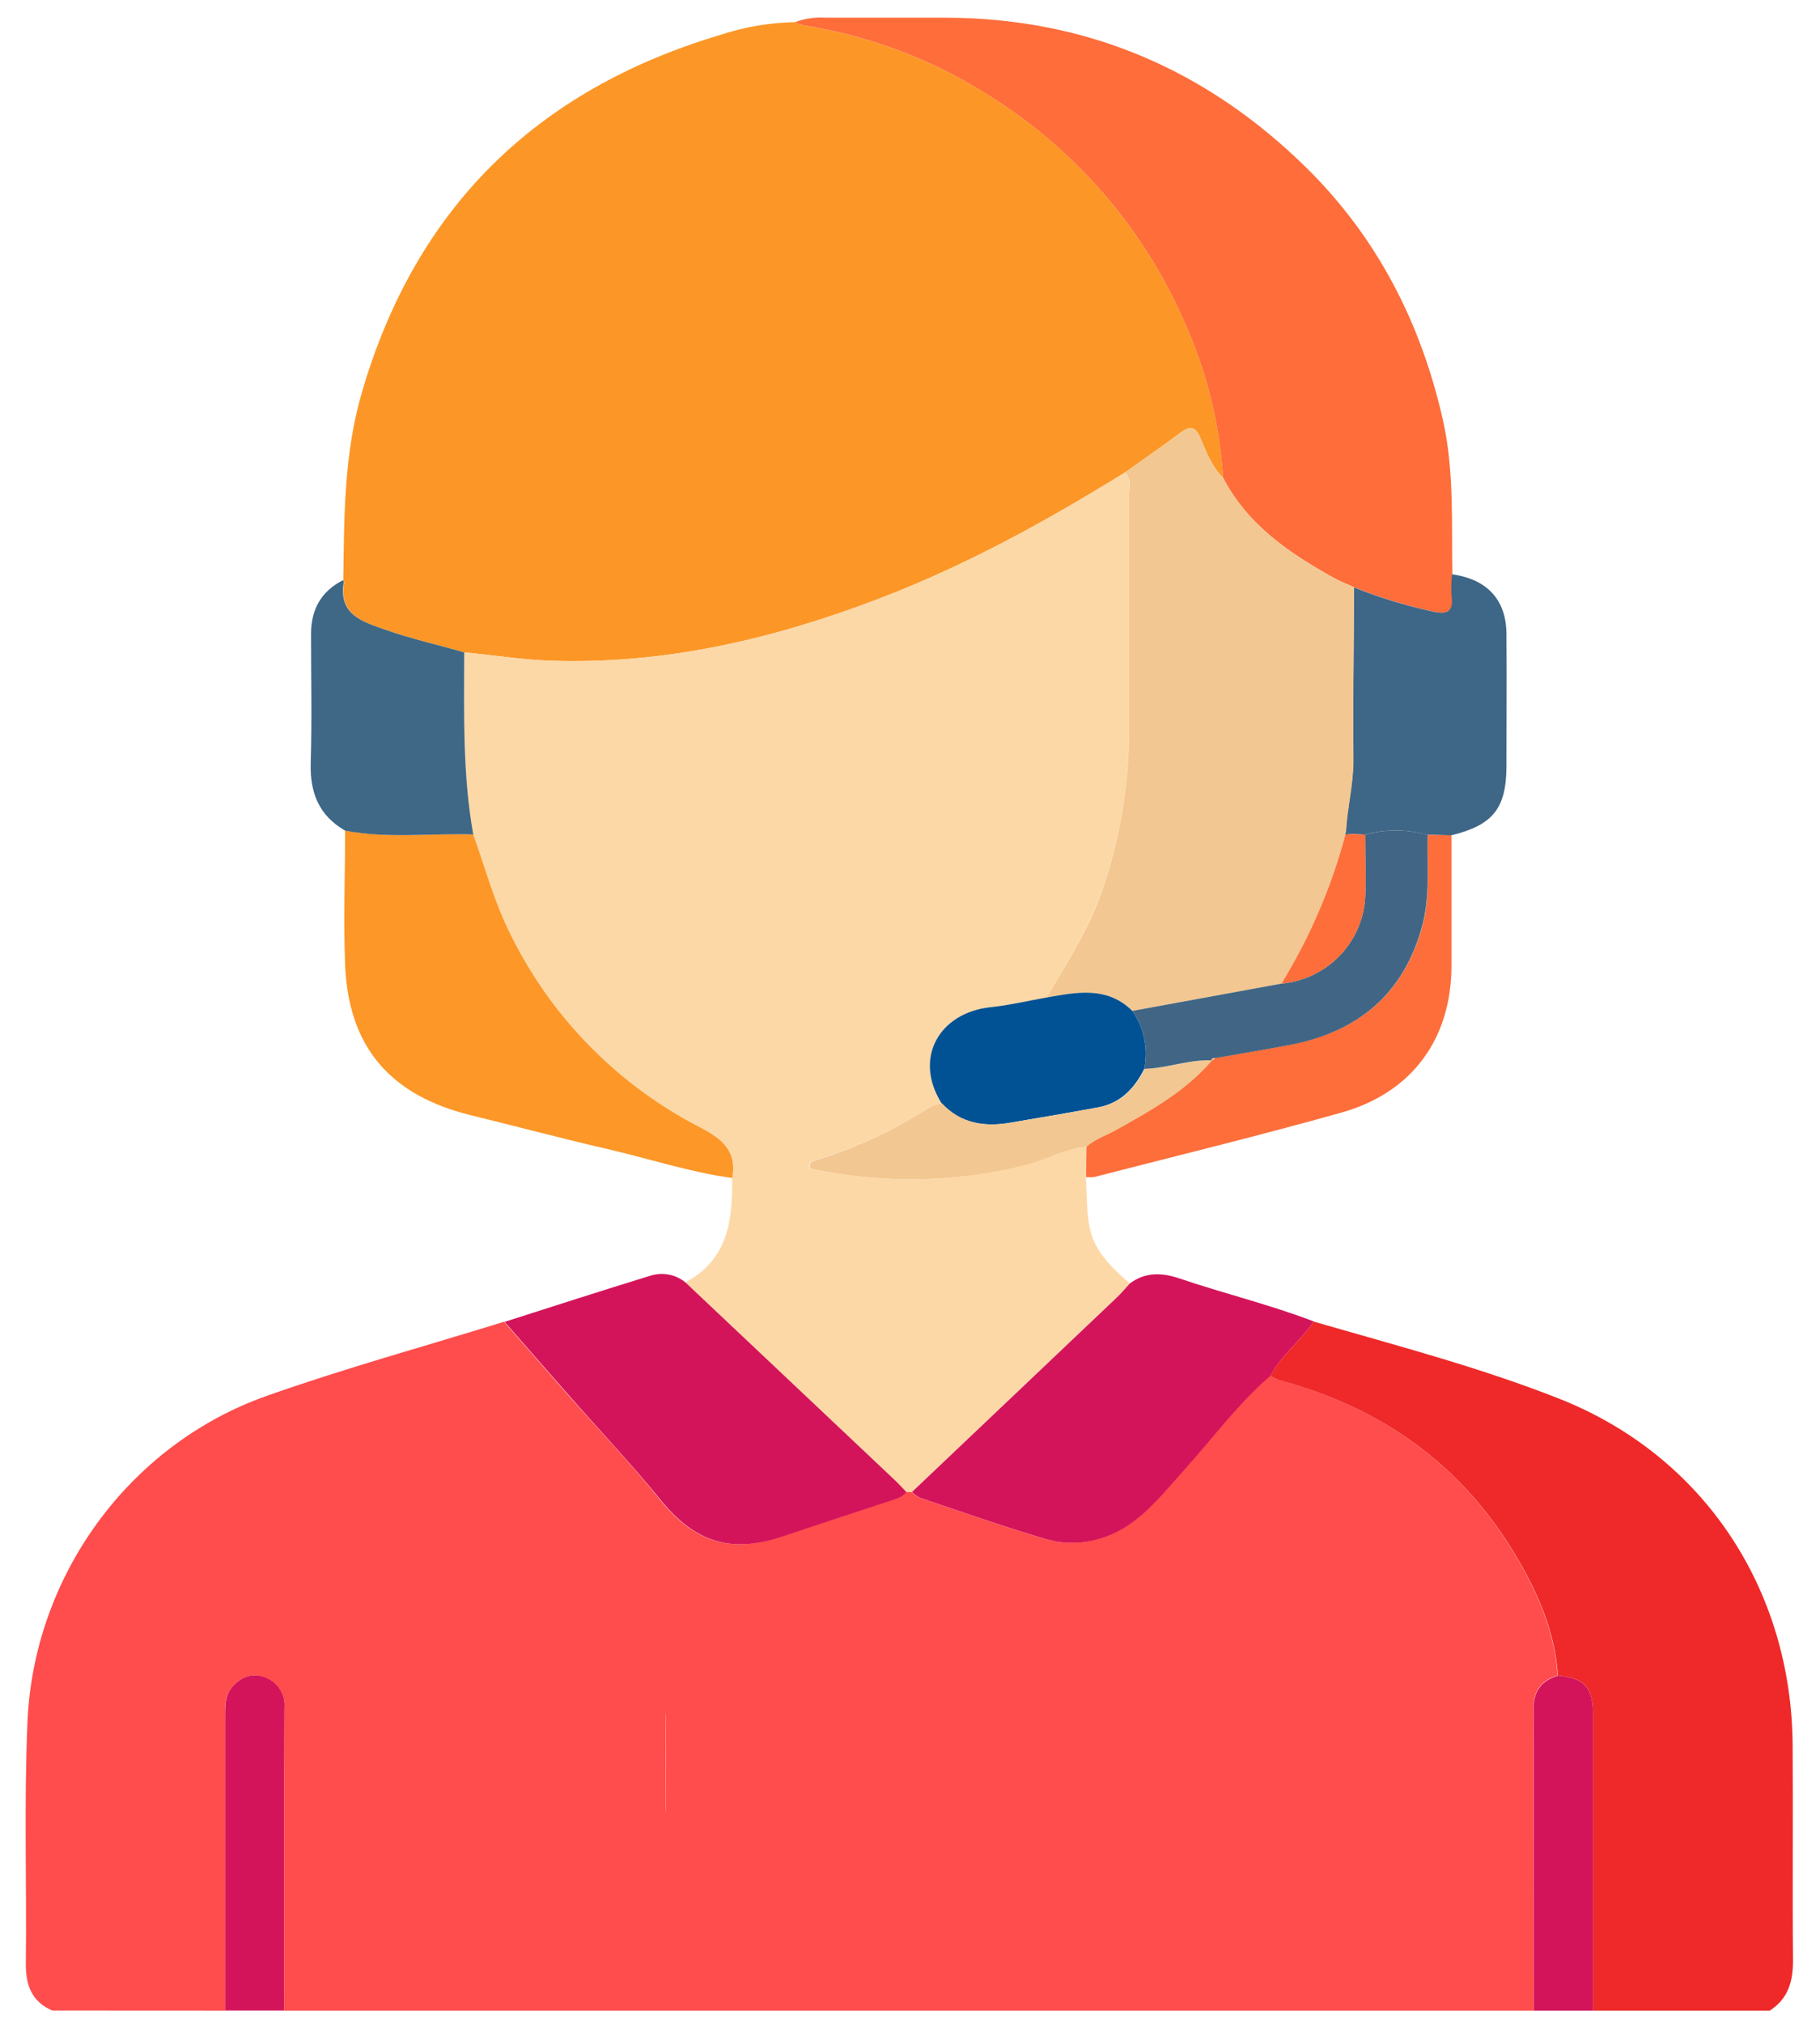 <svg width="63" height="70" viewBox="0 0 63 70" fill="none" xmlns="http://www.w3.org/2000/svg">
<g clip-path="url(#clip0_6204_16007)">
<path d="M7.792 69.572C7.792 66.166 7.792 62.76 7.792 59.354C7.792 59.016 7.792 58.679 8.019 58.395C8.321 58.027 8.737 57.869 9.168 58.036C9.382 58.112 9.565 58.257 9.688 58.447C9.812 58.636 9.868 58.861 9.85 59.086C9.833 62.58 9.838 66.077 9.836 69.572H7.792Z" fill="#D4145A"/>
<path d="M1.805 69.572C1.103 69.271 0.895 68.698 0.895 67.996C0.927 65.193 0.83 62.39 0.951 59.587C1.167 54.546 4.449 49.993 9.237 48.303C11.937 47.347 14.709 46.588 17.449 45.739C18.172 46.568 18.893 47.398 19.619 48.222C20.702 49.452 21.836 50.643 22.859 51.914C24.025 53.35 25.256 53.77 27.041 53.178C28.264 52.773 29.486 52.368 30.706 51.964C30.942 51.887 31.194 51.846 31.354 51.627H31.554C31.631 51.705 31.72 51.772 31.818 51.823C33.248 52.305 34.672 52.806 36.118 53.239C36.591 53.386 37.092 53.425 37.582 53.352C39.17 53.107 40.014 51.932 40.973 50.871C41.962 49.774 42.839 48.576 43.964 47.604C44.055 47.661 44.152 47.709 44.254 47.747C47.788 48.692 50.562 50.658 52.437 53.79C53.209 55.081 53.82 56.446 53.915 57.98C53.356 58.149 53.077 58.507 53.08 59.113C53.093 62.597 53.09 66.084 53.092 69.575H9.833C9.833 66.08 9.833 62.584 9.847 59.089C9.865 58.864 9.809 58.64 9.685 58.45C9.562 58.26 9.379 58.116 9.165 58.039C8.734 57.871 8.313 58.031 8.016 58.399C7.784 58.681 7.789 59.018 7.789 59.357C7.789 62.763 7.789 66.169 7.789 69.575L1.805 69.572ZM18.343 58.517C17.05 58.517 15.758 58.529 14.466 58.517C13.825 58.508 13.543 58.854 13.53 59.42C13.504 60.451 13.501 61.483 13.53 62.515C13.552 63.261 13.84 63.514 14.594 63.515C17.086 63.515 19.579 63.515 22.073 63.515C22.787 63.515 23.038 63.252 23.043 62.53C23.05 61.517 23.05 60.508 23.043 59.501C23.043 58.728 22.823 58.527 22.02 58.524C20.784 58.512 19.56 58.517 18.336 58.517H18.343Z" fill="#FF4C4C"/>
<path d="M53.926 57.987C53.83 56.453 53.22 55.088 52.448 53.797C50.572 50.665 47.802 48.699 44.264 47.754C44.163 47.716 44.066 47.668 43.974 47.611C44.355 46.89 45.023 46.396 45.478 45.734C48.332 46.561 51.217 47.314 53.977 48.404C58.966 50.375 62.014 54.985 62.053 60.385C62.07 62.876 62.043 65.365 62.065 67.854C62.065 68.576 61.895 69.168 61.264 69.575H55.143C55.143 66.155 55.143 62.735 55.143 59.313C55.142 58.385 54.838 58.06 53.926 57.987Z" fill="#EF2929"/>
<path d="M53.926 57.987C54.838 58.063 55.141 58.389 55.143 59.313C55.143 62.734 55.143 66.155 55.143 69.575H53.097C53.097 66.09 53.097 62.604 53.085 59.113C53.087 58.51 53.367 58.156 53.926 57.987Z" fill="#D4145A"/>
<path d="M11.883 20.081C11.912 17.911 11.903 15.737 12.514 13.623C14.363 7.231 18.528 3.118 24.934 1.208C25.77 0.931 26.644 0.782 27.525 0.766C27.623 0.814 27.726 0.853 27.832 0.881C30.138 1.246 32.341 2.085 34.299 3.346C37.278 5.224 39.616 7.947 41.008 11.161C41.772 12.858 42.223 14.677 42.337 16.532C41.94 16.146 41.756 15.631 41.546 15.145C41.36 14.718 41.168 14.748 40.847 14.986C40.22 15.454 39.574 15.901 38.936 16.355C36.229 18.027 33.451 19.561 30.464 20.704C26.809 22.104 23.063 22.992 19.108 22.867C18.085 22.835 17.09 22.67 16.08 22.578C15.175 22.32 14.256 22.113 13.364 21.8C12.543 21.514 11.721 21.276 11.912 20.14C11.915 20.122 11.893 20.1 11.883 20.081Z" fill="#FC9727"/>
<path d="M16.08 22.578C17.09 22.669 18.088 22.835 19.108 22.867C23.063 22.991 26.809 22.104 30.464 20.703C33.451 19.559 36.229 18.027 38.936 16.355C39.183 16.571 39.083 16.861 39.083 17.116C39.083 19.851 39.083 22.587 39.083 25.322C39.075 27.132 38.779 28.93 38.206 30.649C37.755 32.047 36.955 33.267 36.225 34.531C35.581 34.645 34.94 34.797 34.288 34.868C32.52 35.059 31.612 36.626 32.597 38.192C32.444 38.224 32.294 38.273 32.152 38.339C30.918 39.127 29.578 39.742 28.173 40.165C28.143 40.169 28.114 40.179 28.089 40.196C28.064 40.213 28.043 40.236 28.029 40.262C28.015 40.289 28.007 40.318 28.006 40.348C28.006 40.379 28.013 40.408 28.026 40.435C30.464 40.965 32.992 40.929 35.414 40.332C36.16 40.163 36.829 39.742 37.605 39.674L37.589 40.74C37.622 41.269 37.611 41.794 37.69 42.325C37.83 43.268 38.455 43.844 39.106 44.411C38.955 44.58 38.813 44.748 38.653 44.9L31.562 51.63H31.363C31.206 51.47 31.054 51.304 30.891 51.149L23.721 44.377C25.208 43.589 25.365 42.219 25.341 40.766C25.512 39.846 25.027 39.431 24.228 39.014C21.392 37.552 19.102 35.23 17.693 32.389C17.118 31.262 16.796 30.054 16.377 28.876C16.009 26.79 16.068 24.682 16.08 22.578Z" fill="#FDD8A7"/>
<path d="M42.337 16.532C42.222 14.677 41.772 12.858 41.007 11.161C39.616 7.947 37.278 5.224 34.298 3.346C32.341 2.085 30.138 1.245 27.832 0.88C27.726 0.852 27.623 0.814 27.525 0.766C27.861 0.64 28.221 0.587 28.58 0.612C29.985 0.612 31.388 0.612 32.791 0.612C37.659 0.639 41.783 2.424 45.222 5.806C47.687 8.235 49.192 11.193 49.946 14.53C50.343 16.289 50.243 18.088 50.273 19.873C50.251 20.117 50.245 20.361 50.256 20.605C50.324 21.178 50.113 21.28 49.574 21.154C48.655 20.954 47.755 20.677 46.884 20.325C46.638 20.214 46.384 20.119 46.151 19.988C44.603 19.126 43.176 18.15 42.337 16.532Z" fill="#FE6D3A"/>
<path d="M16.382 28.876C16.801 30.057 17.123 31.262 17.698 32.389C19.107 35.231 21.397 37.552 24.233 39.014C25.032 39.431 25.508 39.846 25.346 40.766C23.864 40.559 22.448 40.091 20.992 39.754C19.428 39.394 17.879 38.977 16.32 38.598C13.507 37.911 12.058 36.235 11.946 33.38C11.886 31.836 11.946 30.287 11.946 28.739C13.422 29.025 14.905 28.831 16.382 28.876Z" fill="#FC9728"/>
<path d="M23.726 44.377L30.9 51.149C31.071 51.304 31.216 51.47 31.373 51.63C31.212 51.846 30.96 51.886 30.725 51.968C29.503 52.369 28.281 52.773 27.059 53.181C25.274 53.771 24.043 53.349 22.877 51.917C21.844 50.646 20.714 49.455 19.638 48.225C18.912 47.401 18.19 46.571 17.468 45.742C19.154 45.206 20.836 44.659 22.528 44.141C22.732 44.079 22.948 44.068 23.157 44.109C23.366 44.15 23.562 44.242 23.726 44.377Z" fill="#D4145A"/>
<path d="M31.568 51.63L38.658 44.9C38.819 44.747 38.96 44.574 39.112 44.411C39.652 44.016 40.213 44.033 40.834 44.242C42.368 44.763 43.961 45.147 45.481 45.73C45.026 46.392 44.358 46.886 43.978 47.607C42.852 48.579 41.976 49.777 40.987 50.874C40.028 51.935 39.184 53.11 37.596 53.354C37.106 53.428 36.605 53.389 36.132 53.241C34.686 52.809 33.262 52.308 31.832 51.826C31.734 51.774 31.645 51.708 31.568 51.63Z" fill="#D4145A"/>
<path d="M46.871 20.326C47.742 20.677 48.642 20.954 49.561 21.154C50.107 21.281 50.318 21.178 50.243 20.606C50.232 20.362 50.237 20.117 50.26 19.873C51.469 20.042 52.135 20.744 52.146 21.925C52.159 23.444 52.146 24.975 52.146 26.498C52.146 27.973 51.682 28.555 50.233 28.907L49.413 28.888C48.704 28.692 47.956 28.689 47.246 28.88L46.69 28.856L46.586 28.767C46.63 27.943 46.849 27.141 46.842 26.306C46.833 24.313 46.86 22.319 46.871 20.326Z" fill="#3E6687"/>
<path d="M16.382 28.876C14.905 28.831 13.422 29.025 11.949 28.745C11.049 28.228 10.732 27.449 10.755 26.436C10.801 24.936 10.767 23.434 10.767 21.934C10.767 21.102 11.108 20.466 11.872 20.078C11.882 20.096 11.905 20.118 11.901 20.137C11.71 21.273 12.532 21.51 13.354 21.797C14.245 22.11 15.164 22.317 16.07 22.575C16.068 24.683 16.008 26.791 16.382 28.876Z" fill="#3F6786"/>
<path d="M49.423 28.888L50.243 28.906C50.243 30.408 50.243 31.911 50.243 33.415C50.243 35.933 48.891 37.811 46.433 38.501C43.592 39.301 40.721 39.997 37.864 40.734C37.774 40.744 37.683 40.744 37.593 40.734L37.608 39.667C37.898 39.409 38.268 39.293 38.6 39.109C39.809 38.434 41.025 37.759 41.94 36.687V36.701L42.083 36.606C42.927 36.46 43.771 36.318 44.613 36.161C47.011 35.717 48.611 34.384 49.244 32.018C49.513 30.999 49.392 29.936 49.423 28.888Z" fill="#FD6E3B"/>
<path d="M17.846 58.038C19.2 58.038 20.553 58.038 21.907 58.038C22.8 58.038 23.038 58.294 23.038 59.262C23.045 60.531 23.045 61.796 23.038 63.058C23.038 63.963 22.755 64.291 21.965 64.293C19.209 64.293 16.452 64.293 13.695 64.293C12.862 64.293 12.543 63.974 12.519 63.039C12.487 61.747 12.491 60.453 12.519 59.161C12.534 58.45 12.845 58.019 13.554 58.029C14.988 58.053 16.417 58.038 17.846 58.038Z" fill="#FF4C4C"/>
<path d="M46.871 20.325C46.861 22.318 46.833 24.313 46.852 26.306C46.852 27.15 46.641 27.943 46.596 28.766C46.579 28.801 46.573 28.84 46.578 28.878C46.094 30.695 45.348 32.433 44.361 34.038L39.202 34.981C38.324 34.116 37.276 34.337 36.232 34.519C36.962 33.263 37.767 32.043 38.213 30.638C38.783 28.922 39.077 27.128 39.085 25.322C39.085 22.587 39.085 19.851 39.085 17.116C39.085 16.859 39.185 16.571 38.938 16.355C39.576 15.901 40.222 15.454 40.849 14.986C41.17 14.748 41.361 14.718 41.548 15.145C41.758 15.631 41.942 16.145 42.339 16.532C43.173 18.15 44.605 19.126 46.139 19.988C46.371 20.119 46.625 20.214 46.871 20.325Z" fill="#F3C791"/>
<path d="M36.226 34.519C37.269 34.337 38.318 34.116 39.196 34.981C39.397 35.271 39.538 35.598 39.609 35.943C39.68 36.288 39.681 36.643 39.61 36.988C39.269 37.663 38.797 38.169 38.018 38.319C36.995 38.507 35.972 38.682 34.949 38.854C34.057 39.004 33.244 38.876 32.593 38.179C31.607 36.613 32.516 35.045 34.284 34.855C34.94 34.786 35.581 34.634 36.226 34.519Z" fill="#005294"/>
<path d="M32.606 38.181C33.254 38.876 34.071 39.004 34.962 38.856C35.985 38.687 37.008 38.508 38.031 38.321C38.81 38.176 39.288 37.663 39.623 36.989C40.411 36.971 41.158 36.66 41.956 36.696C41.04 37.771 39.825 38.441 38.616 39.117C38.283 39.301 37.913 39.418 37.624 39.676C36.848 39.743 36.18 40.158 35.433 40.334C33.011 40.931 30.483 40.966 28.046 40.437C28.032 40.41 28.025 40.38 28.025 40.35C28.026 40.32 28.034 40.291 28.048 40.264C28.062 40.238 28.083 40.215 28.108 40.198C28.133 40.181 28.162 40.17 28.192 40.167C29.596 39.739 30.934 39.121 32.166 38.329C32.306 38.263 32.454 38.213 32.606 38.181Z" fill="#F3C791"/>
<path d="M41.942 36.694C41.147 36.659 40.397 36.97 39.609 36.988C39.68 36.643 39.679 36.288 39.608 35.943C39.537 35.599 39.397 35.272 39.195 34.982L44.354 34.038C45.113 33.968 45.821 33.633 46.352 33.092C46.884 32.551 47.203 31.841 47.253 31.089C47.294 30.355 47.253 29.616 47.253 28.88C47.962 28.689 48.711 28.692 49.419 28.888C49.389 29.936 49.51 30.999 49.235 32.025C48.603 34.388 47.002 35.724 44.605 36.168C43.763 36.325 42.919 36.467 42.075 36.614C42.003 36.614 41.94 36.614 41.932 36.708L41.942 36.694Z" fill="#416685"/>
<path d="M47.256 28.879C47.256 29.615 47.292 30.354 47.256 31.088C47.206 31.841 46.887 32.551 46.356 33.092C45.825 33.632 45.116 33.968 44.358 34.038C45.344 32.433 46.091 30.694 46.574 28.878C46.616 28.883 46.659 28.876 46.697 28.856L47.256 28.879Z" fill="#FD6E3B"/>
<path d="M46.7 28.857C46.663 28.877 46.62 28.885 46.578 28.879C46.573 28.84 46.579 28.801 46.596 28.767L46.7 28.857Z" fill="#416685"/>
<path d="M41.935 36.708C41.944 36.616 42.007 36.608 42.078 36.613L41.935 36.708Z" fill="#F3C791"/>
</g>
<defs>
<clipPath id="clip0_6204_16007">
<rect width="61.173" height="68.959" fill="white" transform="translate(0.895 0.612)"/>
</clipPath>
</defs>
</svg>
